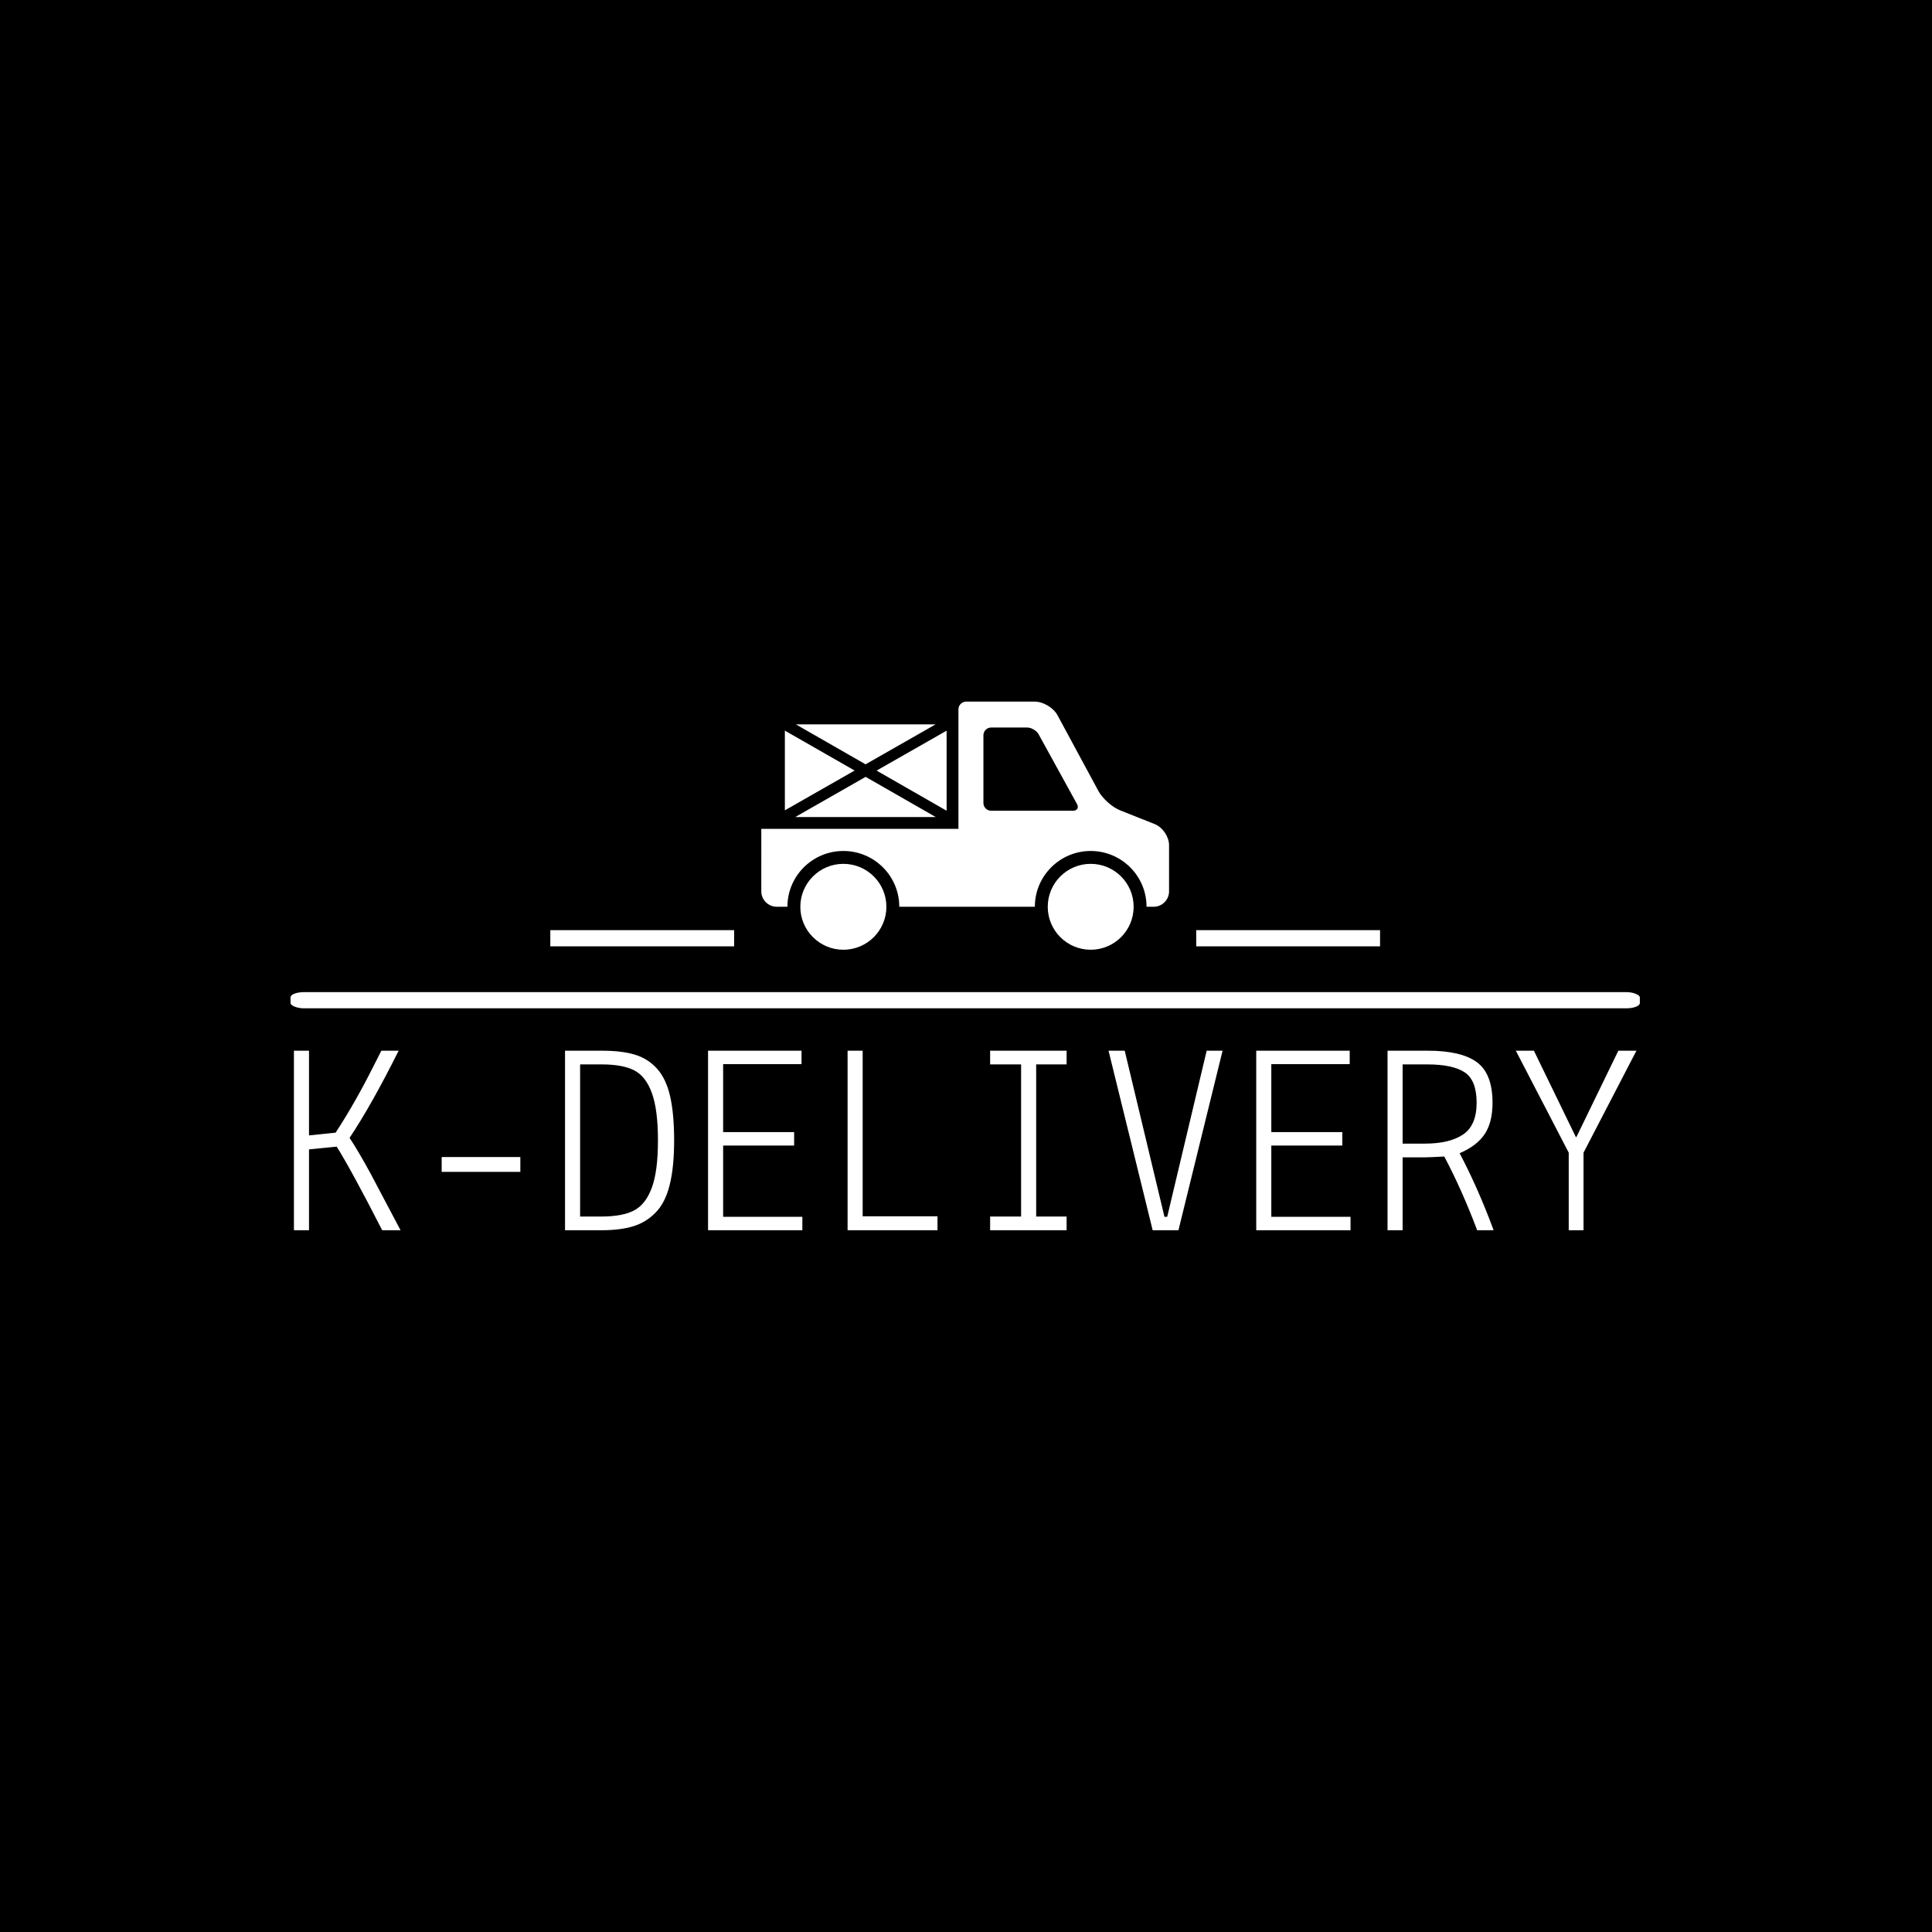 <svg xmlns="http://www.w3.org/2000/svg" version="1.1" xmlns:xlink="http://www.w3.org/1999/xlink" xmlns:svgjs="http://svgjs.dev/svgjs" width="1000" height="1000" viewBox="0 0 1000 1000"><rect width="1000" height="1000" fill="#000000"></rect><g transform="matrix(0.7,0,0,0.7,149.576,363.112)"><svg viewBox="0 0 396 155" data-background-color="#010c80" preserveAspectRatio="xMidYMid meet" height="391" width="1000" xmlns="http://www.w3.org/2000/svg" xmlns:xlink="http://www.w3.org/1999/xlink"><g id="tight-bounds" transform="matrix(1,0,0,1,0.24,0.021)"><svg viewBox="0 0 395.52 154.957" height="154.957" width="395.52"><g><svg viewBox="0 0 397.498 155.732" height="154.957" width="395.52"><g><rect width="397.498" height="4.77" x="0" y="85.583" fill="#ffffff" opacity="1" stroke-width="0" stroke="transparent" fill-opacity="1" class="rect-o-0" data-fill-palette-color="secondary" rx="1%" id="o-0" data-palette-color="#4b91f1"></rect></g><g transform="matrix(1,0,0,1,0.989,102.84)"><svg viewBox="0 0 395.52 52.892" height="52.892" width="395.52"><g><svg viewBox="0 0 395.52 52.892" height="52.892" width="395.52"><g><svg viewBox="0 0 395.52 52.892" height="52.892" width="395.52"><g transform="matrix(1,0,0,1,0,0)"><svg width="395.52" viewBox="3.55 -32.75 244.88 32.75" height="52.892" data-palette-color="#77d4fc"><path d="M18.2-30.2L19.5-32.75 22.65-32.75Q17.65-22.75 13.7-16.85L13.7-16.85Q15.2-14.6 17.5-10.4L17.5-10.4 23 0 19.65 0Q14.05-10.95 11.35-15.25L11.35-15.25 6.3-14.75 6.3 0 3.55 0 3.55-32.75 6.3-32.75 6.3-17.3 11.15-17.8Q14.7-23.2 18.2-30.2L18.2-30.2ZM44.85-10.65L30.5-10.65 30.5-13.35 44.85-13.35 44.85-10.65ZM59.6 0L53 0 53-32.75 59.7-32.75Q63.4-32.75 65.77-32.02 68.15-31.3 69.8-29.45 71.45-27.6 72.17-24.43 72.9-21.25 72.9-16.38 72.9-11.5 72.09-8.28 71.3-5.05 69.55-3.25 67.8-1.45 65.45-0.73 63.1 0 59.6 0L59.6 0ZM65.57-3.6Q67.7-4.7 68.82-7.73 69.95-10.75 69.95-16.38 69.95-22 68.84-25.03 67.75-28.05 65.65-29.15 63.55-30.25 59.7-30.25L59.7-30.25 55.75-30.25 55.75-2.5 59.6-2.5Q63.45-2.5 65.57-3.6ZM96.29 0L79.09 0 79.09-32.75 96.14-32.75 96.14-30.3 81.84-30.3 81.84-17.9 94.79-17.9 94.79-15.45 81.84-15.45 81.84-2.45 96.29-2.45 96.29 0ZM107.29-2.55L120.94-2.55 120.94 0 104.54 0 104.54-32.75 107.29-32.75 107.29-2.55ZM144.49 0L130.54 0 130.54-2.5 136.19-2.5 136.19-30.25 130.54-30.25 130.54-32.75 144.49-32.75 144.49-30.25 138.94-30.25 138.94-2.5 144.49-2.5 144.49 0ZM160.19 0L152.14-32.75 155.09-32.75 162.34-2.45 162.84-2.45 170.04-32.75 172.94-32.75 164.89 0 160.19 0ZM196.28 0L179.08 0 179.08-32.75 196.13-32.75 196.13-30.3 181.83-30.3 181.83-17.9 194.78-17.9 194.78-15.45 181.83-15.45 181.83-2.45 196.28-2.45 196.28 0ZM213.38-13.45L213.38-13.45Q210.68-13.3 209.88-13.3L209.88-13.3 205.78-13.3 205.78 0 203.03 0 203.03-32.75 210.38-32.75Q216.48-32.75 219.33-30.65 222.18-28.55 222.18-23.25L222.18-23.25Q222.18-19.7 220.76-17.55 219.33-15.4 216.18-14.05L216.18-14.05Q219.58-7.6 222.38 0L222.38 0 219.38 0Q216.63-7.3 213.38-13.45ZM210.28-30.25L210.28-30.25 205.78-30.25 205.78-15.8 209.78-15.8Q214.38-15.8 216.83-17.48 219.28-19.15 219.28-23.25 219.28-27.35 217.11-28.8 214.93-30.25 210.28-30.25ZM248.43-32.75L238.78-14.15 238.78 0 236.08 0 236.08-14.15 226.43-32.75 229.73-32.75 237.38-17 237.48-17 245.13-32.75 248.43-32.75Z" opacity="1" transform="matrix(1,0,0,1,0,0)" fill="#ffffff" class="undefined-text-0" data-fill-palette-color="primary" id="text-0"></path></svg></g></svg></g></svg></g></svg></g><g transform="matrix(1,0,0,1,130.689,0)"><svg viewBox="0 0 136.12 73.097" height="73.097" width="136.12"><g><svg xmlns="http://www.w3.org/2000/svg" xmlns:xlink="http://www.w3.org/1999/xlink" version="1.1" x="8" y="0" viewBox="12.615 27.25 74.77 45.5" enable-background="new 0 0 100 100" xml:space="preserve" height="73.097" width="120.12" class="icon-icon-0" data-fill-palette-color="accent" id="icon-0"><g fill="#4b91f1" data-fill-palette-color="accent"><path fill="#ffffff" d="M35.551 64.875c0 4.35-3.531 7.875-7.889 7.875-4.356 0-7.889-3.525-7.889-7.875S23.306 57 27.662 57C32.02 57 35.551 60.525 35.551 64.875zM87.385 53.58v8.46c0 1.56-1.271 2.83-2.83 2.83h-1.3c0-5.65-4.59-10.23-10.24-10.23s-10.24 4.58-10.24 10.23H37.915c0-5.65-4.59-10.23-10.25-10.23-5.67 0-10.26 4.58-10.26 10.23h-1.95c-1.561 0-2.84-1.271-2.84-2.83V50.58h36.149V28.67c0-0.72 0.54-1.32 1.24-1.4 0.06-0.02 0.12-0.02 0.18-0.02h12.561c1.56 0 3.439 1.12 4.18 2.49l7.51 13.91c0.74 1.37 2.53 2.96 3.98 3.541l6.34 2.52C86.205 50.28 87.385 52.03 87.385 53.58zM70.495 46.02l-7.03-12.78c-0.38-0.68-1.32-1.24-2.101-1.24h-6.6c-0.78 0-1.42 0.64-1.42 1.42v12.42c0 0.78 0.64 1.42 1.42 1.42h15C70.545 47.26 70.875 46.7 70.495 46.02zM50.005 27.25v0.02c0.06-0.02 0.12-0.02 0.18-0.02H50.005zM73.015 57c-4.35 0-7.875 3.525-7.875 7.875s3.525 7.875 7.875 7.875 7.875-3.525 7.875-7.875S77.364 57 73.015 57zM16.935 32.57V47.19l12.79-7.3L16.935 32.57zM31.745 41.05l-12.91 7.37h25.77L31.745 41.05zM18.945 31.42l12.79 7.33 12.85-7.33H18.945zM33.755 39.9l12.84 7.36V32.58L33.755 39.9z" data-fill-palette-color="accent"></path></g></svg></g></svg></g><g><rect width="54.156" height="4.77" y="67.327" x="266.809" fill="#ffffff" data-fill-palette-color="secondary"></rect><rect width="54.156" height="4.77" y="67.327" x="76.533" fill="#ffffff" data-fill-palette-color="secondary"></rect></g></svg></g><defs></defs></svg><rect width="395.52" height="154.957" fill="none" stroke="none" visibility="hidden"></rect></g></svg></g></svg>
